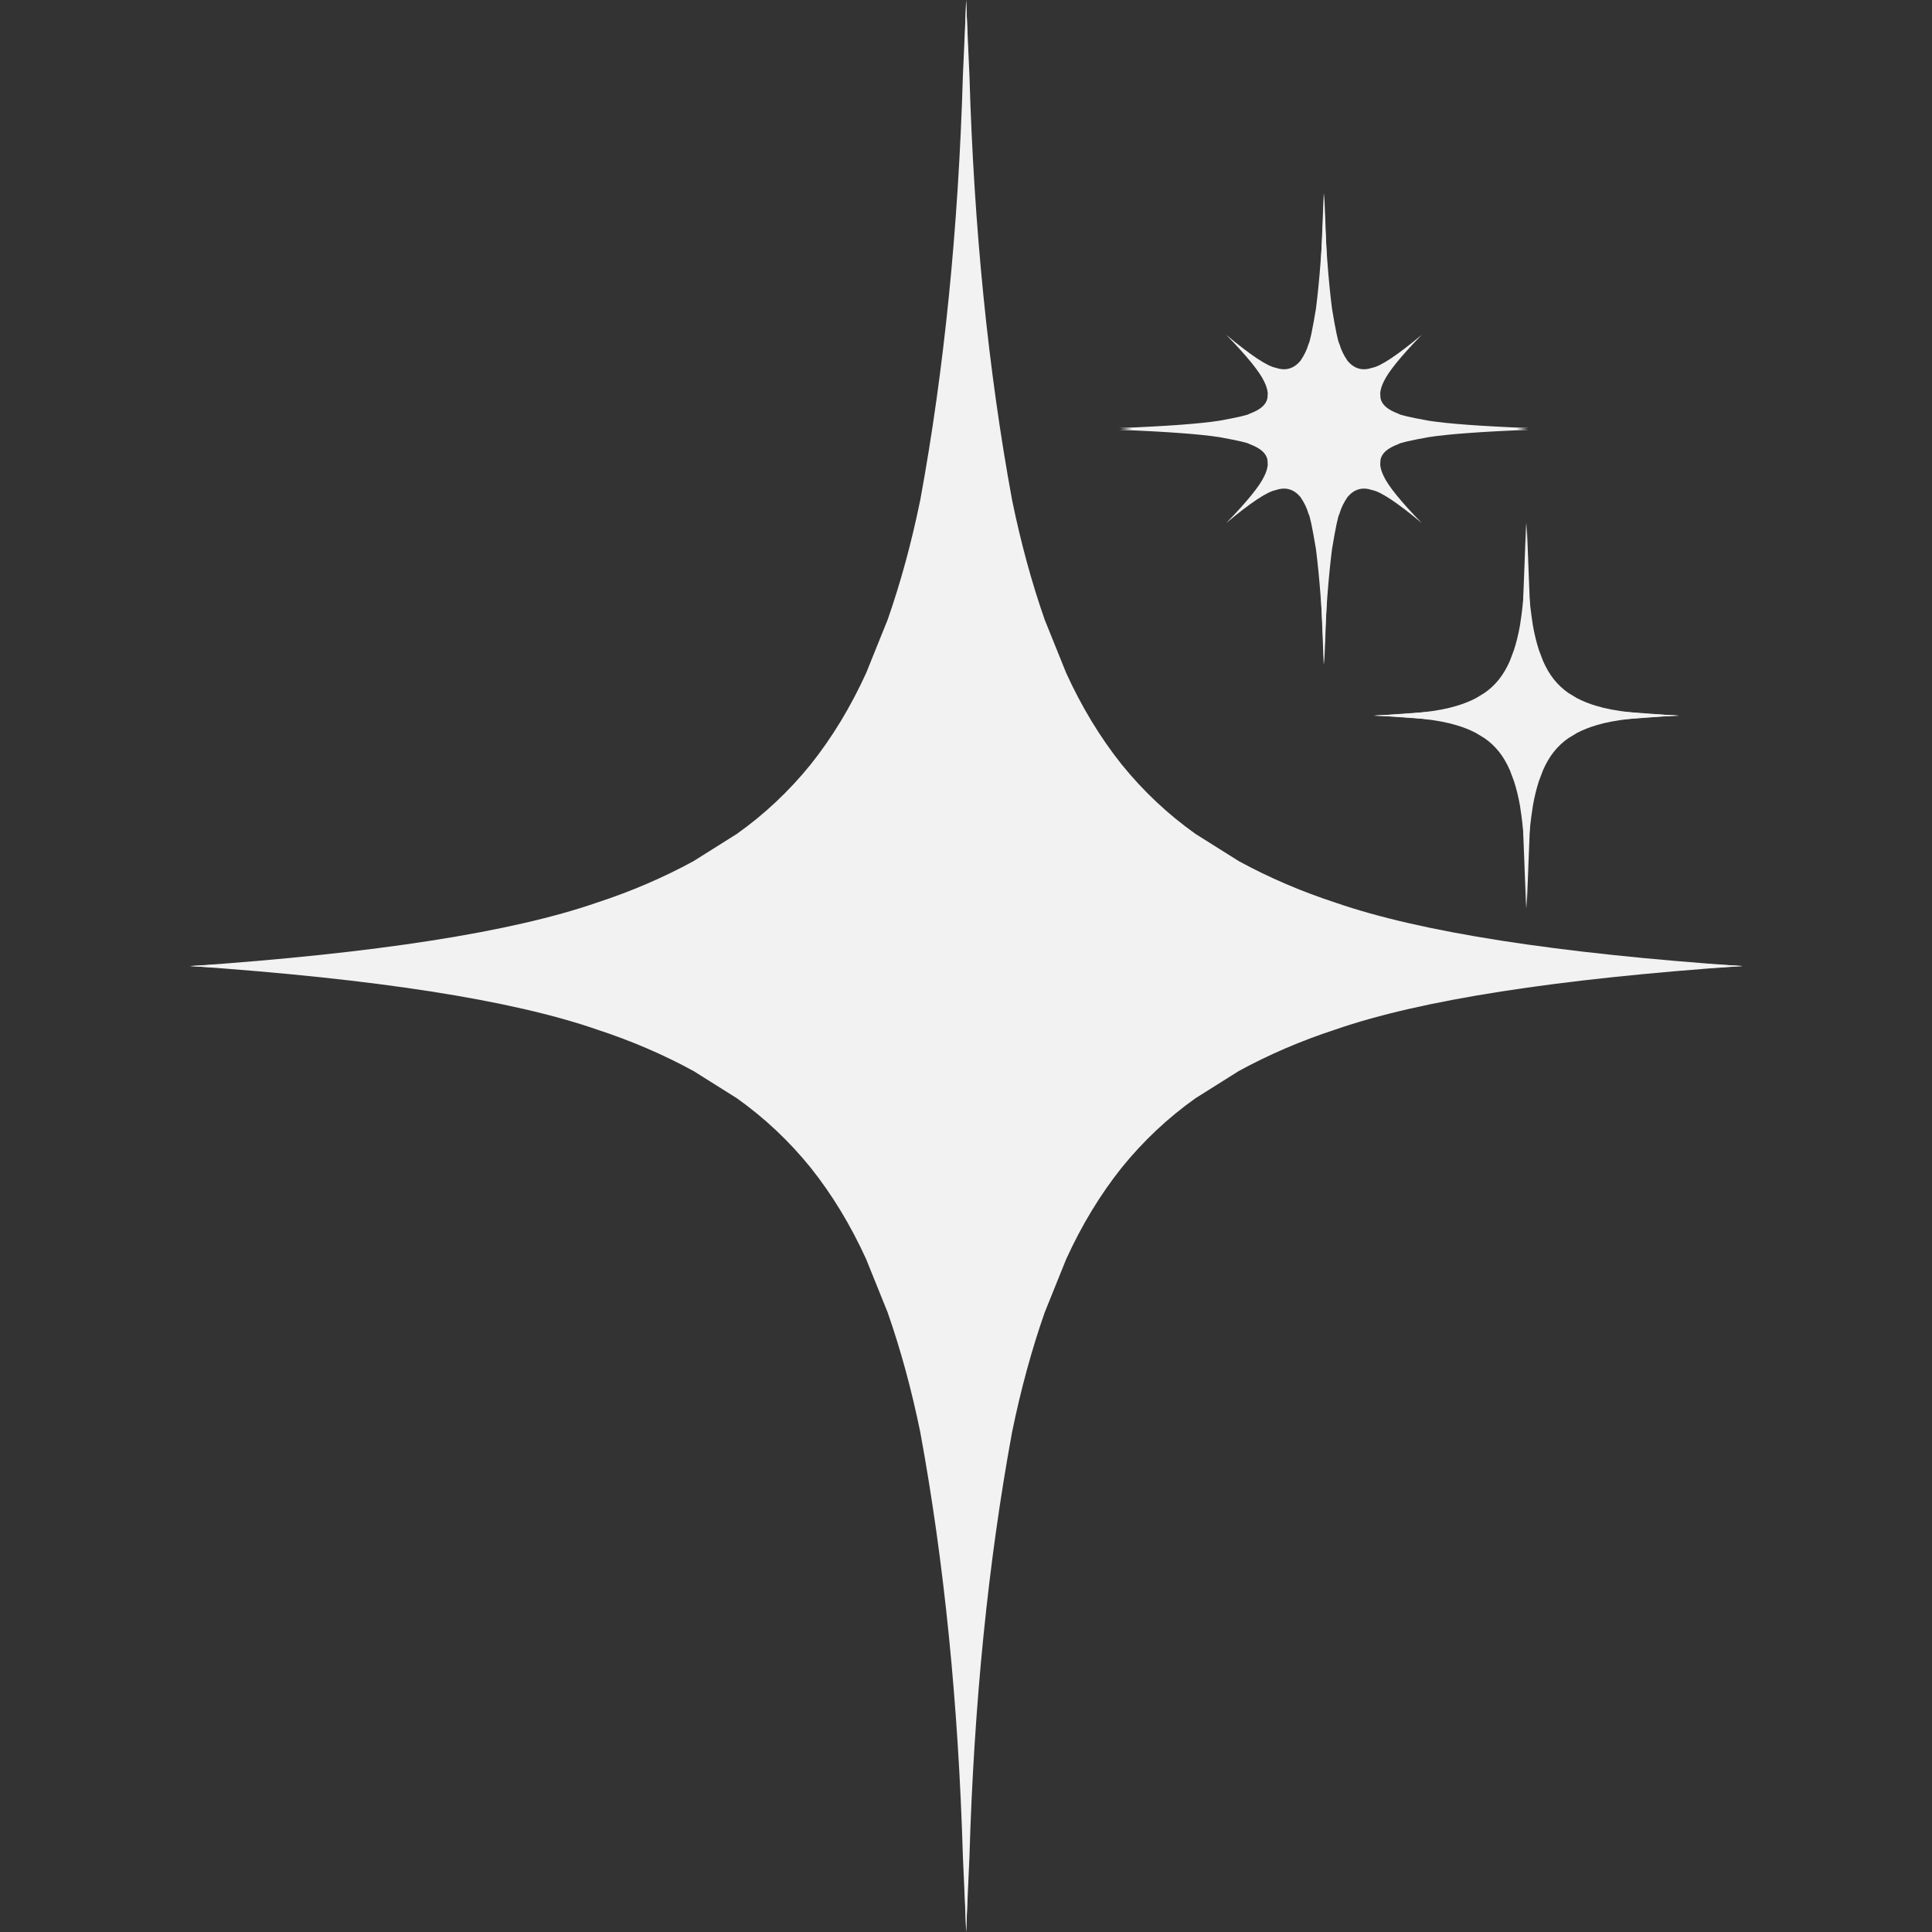 <svg xmlns="http://www.w3.org/2000/svg" xmlns:xlink="http://www.w3.org/1999/xlink" width="500" zoomAndPan="magnify" viewBox="0 0 375 375" height="500" preserveAspectRatio="xMidYMid meet" version="1.0"><rect x="0" y="0" width="375" height="375" fill="#333333" stroke="none"/><defs><clipPath id="dc571bfda6"><path d="M 181 0 L 338.297 0 L 338.297 196 L 181 196 Z M 181 0 " clip-rule="nonzero"/></clipPath><clipPath id="35b41cc1e0"><path d="M 36.797 179 L 194 179 L 194 375 L 36.797 375 Z M 36.797 179 " clip-rule="nonzero"/></clipPath><clipPath id="36b166bd48"><path d="M 36.797 0 L 194 0 L 194 196 L 36.797 196 Z M 36.797 0 " clip-rule="nonzero"/></clipPath><clipPath id="cdfeb729b0"><path d="M 181 179 L 338.297 179 L 338.297 375 L 181 375 Z M 181 179 " clip-rule="nonzero"/></clipPath><clipPath id="1c53d76967"><path d="M 294 101.387 L 325.902 101.387 L 325.902 142 L 294 142 Z M 294 101.387 " clip-rule="nonzero"/></clipPath><clipPath id="824a4e02b6"><path d="M 266.652 136 L 298 136 L 298 176.387 L 266.652 176.387 Z M 266.652 136 " clip-rule="nonzero"/></clipPath><clipPath id="8568715005"><path d="M 266.652 101.387 L 298 101.387 L 298 142 L 266.652 142 Z M 266.652 101.387 " clip-rule="nonzero"/></clipPath><clipPath id="6b2bdaab34"><path d="M 294 136 L 325.902 136 L 325.902 176.387 L 294 176.387 Z M 294 136 " clip-rule="nonzero"/></clipPath><clipPath id="58b2f9ac74"><path d="M 255 37.5 L 296.734 37.5 L 296.734 86 L 255 86 Z M 255 37.5 " clip-rule="nonzero"/></clipPath><clipPath id="3b840d152a"><path d="M 217.234 80 L 259 80 L 259 129 L 217.234 129 Z M 217.234 80 " clip-rule="nonzero"/></clipPath><clipPath id="1efe846c0d"><path d="M 217.234 37.5 L 259 37.5 L 259 86 L 217.234 86 Z M 217.234 37.5 " clip-rule="nonzero"/></clipPath><clipPath id="7e962fee63"><path d="M 255 80 L 296.734 80 L 296.734 129 L 255 129 Z M 255 80 " clip-rule="nonzero"/></clipPath></defs><g clip-path="url(#dc571bfda6)"><path fill="#f3f2f2" d="M 187.516 0.012 L 188.168 14.637 C 189.047 44.395 191.809 71.875 196.449 97.078 C 198.137 105.312 200.242 113.039 202.766 120.262 L 206.941 130.617 C 209.961 137.238 213.555 143.164 217.727 148.395 C 221.93 153.582 226.707 158.074 232.062 161.871 L 240.445 167.141 C 246.293 170.336 252.562 173.027 259.246 175.211 C 275.754 180.926 302.082 185.031 338.23 187.527 L 181.602 195.715 L 187.516 0.012 " fill-opacity="1" fill-rule="nonzero"/></g><g clip-path="url(#35b41cc1e0)"><path fill="#f3f2f2" d="M 187.551 375.016 L 186.898 360.391 C 186.02 330.633 183.258 303.152 178.617 277.949 C 176.93 269.715 174.824 261.988 172.301 254.766 L 168.125 244.41 C 165.105 237.789 161.512 231.863 157.34 226.633 C 153.137 221.445 148.359 216.953 143.004 213.156 L 134.621 207.887 C 128.773 204.691 122.504 202 115.82 199.816 C 99.312 194.102 72.984 189.996 36.836 187.5 L 193.465 179.312 L 187.551 375.016 " fill-opacity="1" fill-rule="nonzero"/></g><g clip-path="url(#36b166bd48)"><path fill="#f3f2f2" d="M 187.551 0.012 L 186.898 14.637 C 186.02 44.395 183.258 71.875 178.617 97.078 C 176.93 105.312 174.824 113.039 172.301 120.262 L 168.125 130.617 C 165.105 137.238 161.512 143.164 157.34 148.395 C 153.137 153.582 148.359 158.074 143.004 161.871 L 134.621 167.141 C 128.773 170.336 122.504 173.027 115.82 175.211 C 99.312 180.926 72.984 185.031 36.836 187.527 L 193.465 195.715 L 187.551 0.012 " fill-opacity="1" fill-rule="nonzero"/></g><g clip-path="url(#cdfeb729b0)"><path fill="#f3f2f2" d="M 187.516 375.016 L 188.168 360.391 C 189.047 330.633 191.809 303.152 196.449 277.949 C 198.137 269.715 200.242 261.988 202.766 254.766 L 206.941 244.41 C 209.961 237.789 213.555 231.863 217.727 226.633 C 221.93 221.445 226.707 216.953 232.062 213.156 L 240.445 207.887 C 246.293 204.691 252.562 202 259.246 199.816 C 275.754 194.102 302.082 189.996 338.23 187.5 L 181.602 179.312 L 187.516 375.016 " fill-opacity="1" fill-rule="nonzero"/></g><g clip-path="url(#1c53d76967)"><path fill="#f3f2f2" d="M 296.223 101.422 L 296.281 104.445 C 296.305 110.598 296.727 116.262 297.539 121.434 C 297.84 123.125 298.227 124.703 298.703 126.176 L 299.5 128.281 C 300.078 129.625 300.781 130.816 301.602 131.859 C 302.43 132.895 303.379 133.781 304.445 134.52 L 306.125 135.531 C 307.297 136.137 308.559 136.637 309.906 137.027 C 313.234 138.059 318.566 138.664 325.906 138.844 L 294.691 141.094 L 296.223 101.422 " fill-opacity="1" fill-rule="nonzero"/></g><g clip-path="url(#824a4e02b6)"><path fill="#f3f2f2" d="M 296.336 176.355 L 296.277 173.332 C 296.254 167.18 295.836 161.516 295.02 156.344 C 294.719 154.652 294.332 153.074 293.855 151.602 L 293.062 149.496 C 292.48 148.152 291.781 146.961 290.961 145.918 C 290.133 144.883 289.184 143.996 288.113 143.262 L 286.438 142.246 C 285.262 141.641 284.004 141.141 282.652 140.75 C 279.328 139.723 273.992 139.113 266.656 138.934 L 297.871 136.684 L 296.336 176.355 " fill-opacity="1" fill-rule="nonzero"/></g><g clip-path="url(#8568715005)"><path fill="#f3f2f2" d="M 296.336 101.422 L 296.277 104.445 C 296.254 110.598 295.836 116.262 295.02 121.434 C 294.719 123.125 294.332 124.703 293.855 126.176 L 293.062 128.281 C 292.48 129.625 291.781 130.816 290.961 131.859 C 290.133 132.895 289.184 133.781 288.113 134.52 L 286.438 135.531 C 285.262 136.137 284.004 136.637 282.652 137.027 C 279.328 138.059 273.992 138.664 266.656 138.844 L 297.871 141.094 L 296.336 101.422 " fill-opacity="1" fill-rule="nonzero"/></g><g clip-path="url(#6b2bdaab34)"><path fill="#f3f2f2" d="M 296.223 176.355 L 296.281 173.332 C 296.305 167.18 296.727 161.516 297.539 156.344 C 297.84 154.652 298.227 153.074 298.703 151.602 L 299.5 149.496 C 300.078 148.152 300.781 146.961 301.602 145.918 C 302.43 144.883 303.379 143.996 304.445 143.262 L 306.125 142.246 C 307.297 141.641 308.559 141.141 309.906 140.75 C 313.234 139.723 318.566 139.113 325.906 138.934 L 294.691 136.684 L 296.223 176.355 " fill-opacity="1" fill-rule="nonzero"/></g><g clip-path="url(#58b2f9ac74)"><path fill="#f3f2f2" d="M 256.938 37.504 L 257.094 40.957 C 257.363 48.043 257.844 54.352 258.539 59.891 C 259.234 64.074 259.715 66.363 259.977 66.754 C 260.297 67.891 260.836 69 261.594 70.086 C 262.898 71.594 264.477 72.023 266.332 71.387 C 267.988 71.094 271.199 68.961 275.961 64.988 C 271.91 69.148 269.445 72.188 268.566 74.105 C 268.184 74.883 267.961 75.613 267.898 76.297 L 267.957 77.281 C 268.082 77.914 268.434 78.48 269.004 78.984 C 269.586 79.484 270.391 79.922 271.414 80.297 C 271.711 80.547 273.645 80.996 277.211 81.645 C 280.973 82.242 287.473 82.723 296.711 83.086 L 255.035 85.93 L 256.938 37.504 " fill-opacity="1" fill-rule="nonzero"/></g><g clip-path="url(#3b840d152a)"><path fill="#f3f2f2" d="M 257.031 129.004 L 256.875 125.551 C 256.605 118.469 256.125 112.156 255.43 106.617 C 254.734 102.434 254.254 100.148 253.992 99.758 C 253.672 98.617 253.133 97.508 252.375 96.422 C 251.07 94.918 249.492 94.484 247.637 95.125 C 245.98 95.418 242.77 97.547 238.008 101.52 C 242.059 97.359 244.523 94.32 245.402 92.402 C 245.785 91.629 246.008 90.895 246.07 90.211 L 246.012 89.227 C 245.887 88.598 245.535 88.027 244.965 87.523 C 244.383 87.023 243.578 86.586 242.555 86.211 C 242.258 85.961 240.324 85.512 236.758 84.863 C 232.996 84.27 226.496 83.789 217.258 83.422 L 258.934 80.578 L 257.031 129.004 " fill-opacity="1" fill-rule="nonzero"/></g><g clip-path="url(#1efe846c0d)"><path fill="#f3f2f2" d="M 257.031 37.504 L 256.875 40.957 C 256.605 48.043 256.125 54.352 255.43 59.891 C 254.734 64.074 254.254 66.363 253.992 66.754 C 253.672 67.891 253.133 69 252.375 70.086 C 251.07 71.594 249.492 72.023 247.637 71.387 C 245.98 71.094 242.77 68.961 238.008 64.988 C 242.059 69.148 244.523 72.188 245.402 74.105 C 245.785 74.883 246.008 75.613 246.07 76.297 L 246.012 77.281 C 245.887 77.914 245.535 78.48 244.965 78.984 C 244.383 79.484 243.578 79.922 242.555 80.297 C 242.258 80.547 240.324 80.996 236.758 81.645 C 232.996 82.242 226.496 82.723 217.258 83.086 L 258.934 85.93 L 257.031 37.504 " fill-opacity="1" fill-rule="nonzero"/></g><g clip-path="url(#7e962fee63)"><path fill="#f3f2f2" d="M 256.938 129.004 L 257.094 125.551 C 257.363 118.469 257.844 112.156 258.539 106.617 C 259.234 102.434 259.715 100.148 259.977 99.758 C 260.297 98.617 260.836 97.508 261.594 96.422 C 262.898 94.918 264.477 94.484 266.332 95.125 C 267.988 95.418 271.199 97.547 275.961 101.52 C 271.91 97.359 269.445 94.32 268.566 92.402 C 268.184 91.629 267.961 90.895 267.898 90.211 L 267.957 89.227 C 268.082 88.598 268.434 88.027 269.004 87.523 C 269.586 87.023 270.391 86.586 271.414 86.211 C 271.711 85.961 273.645 85.512 277.211 84.863 C 280.973 84.27 287.473 83.789 296.711 83.422 L 255.035 80.578 L 256.938 129.004 " fill-opacity="1" fill-rule="nonzero"/></g></svg>